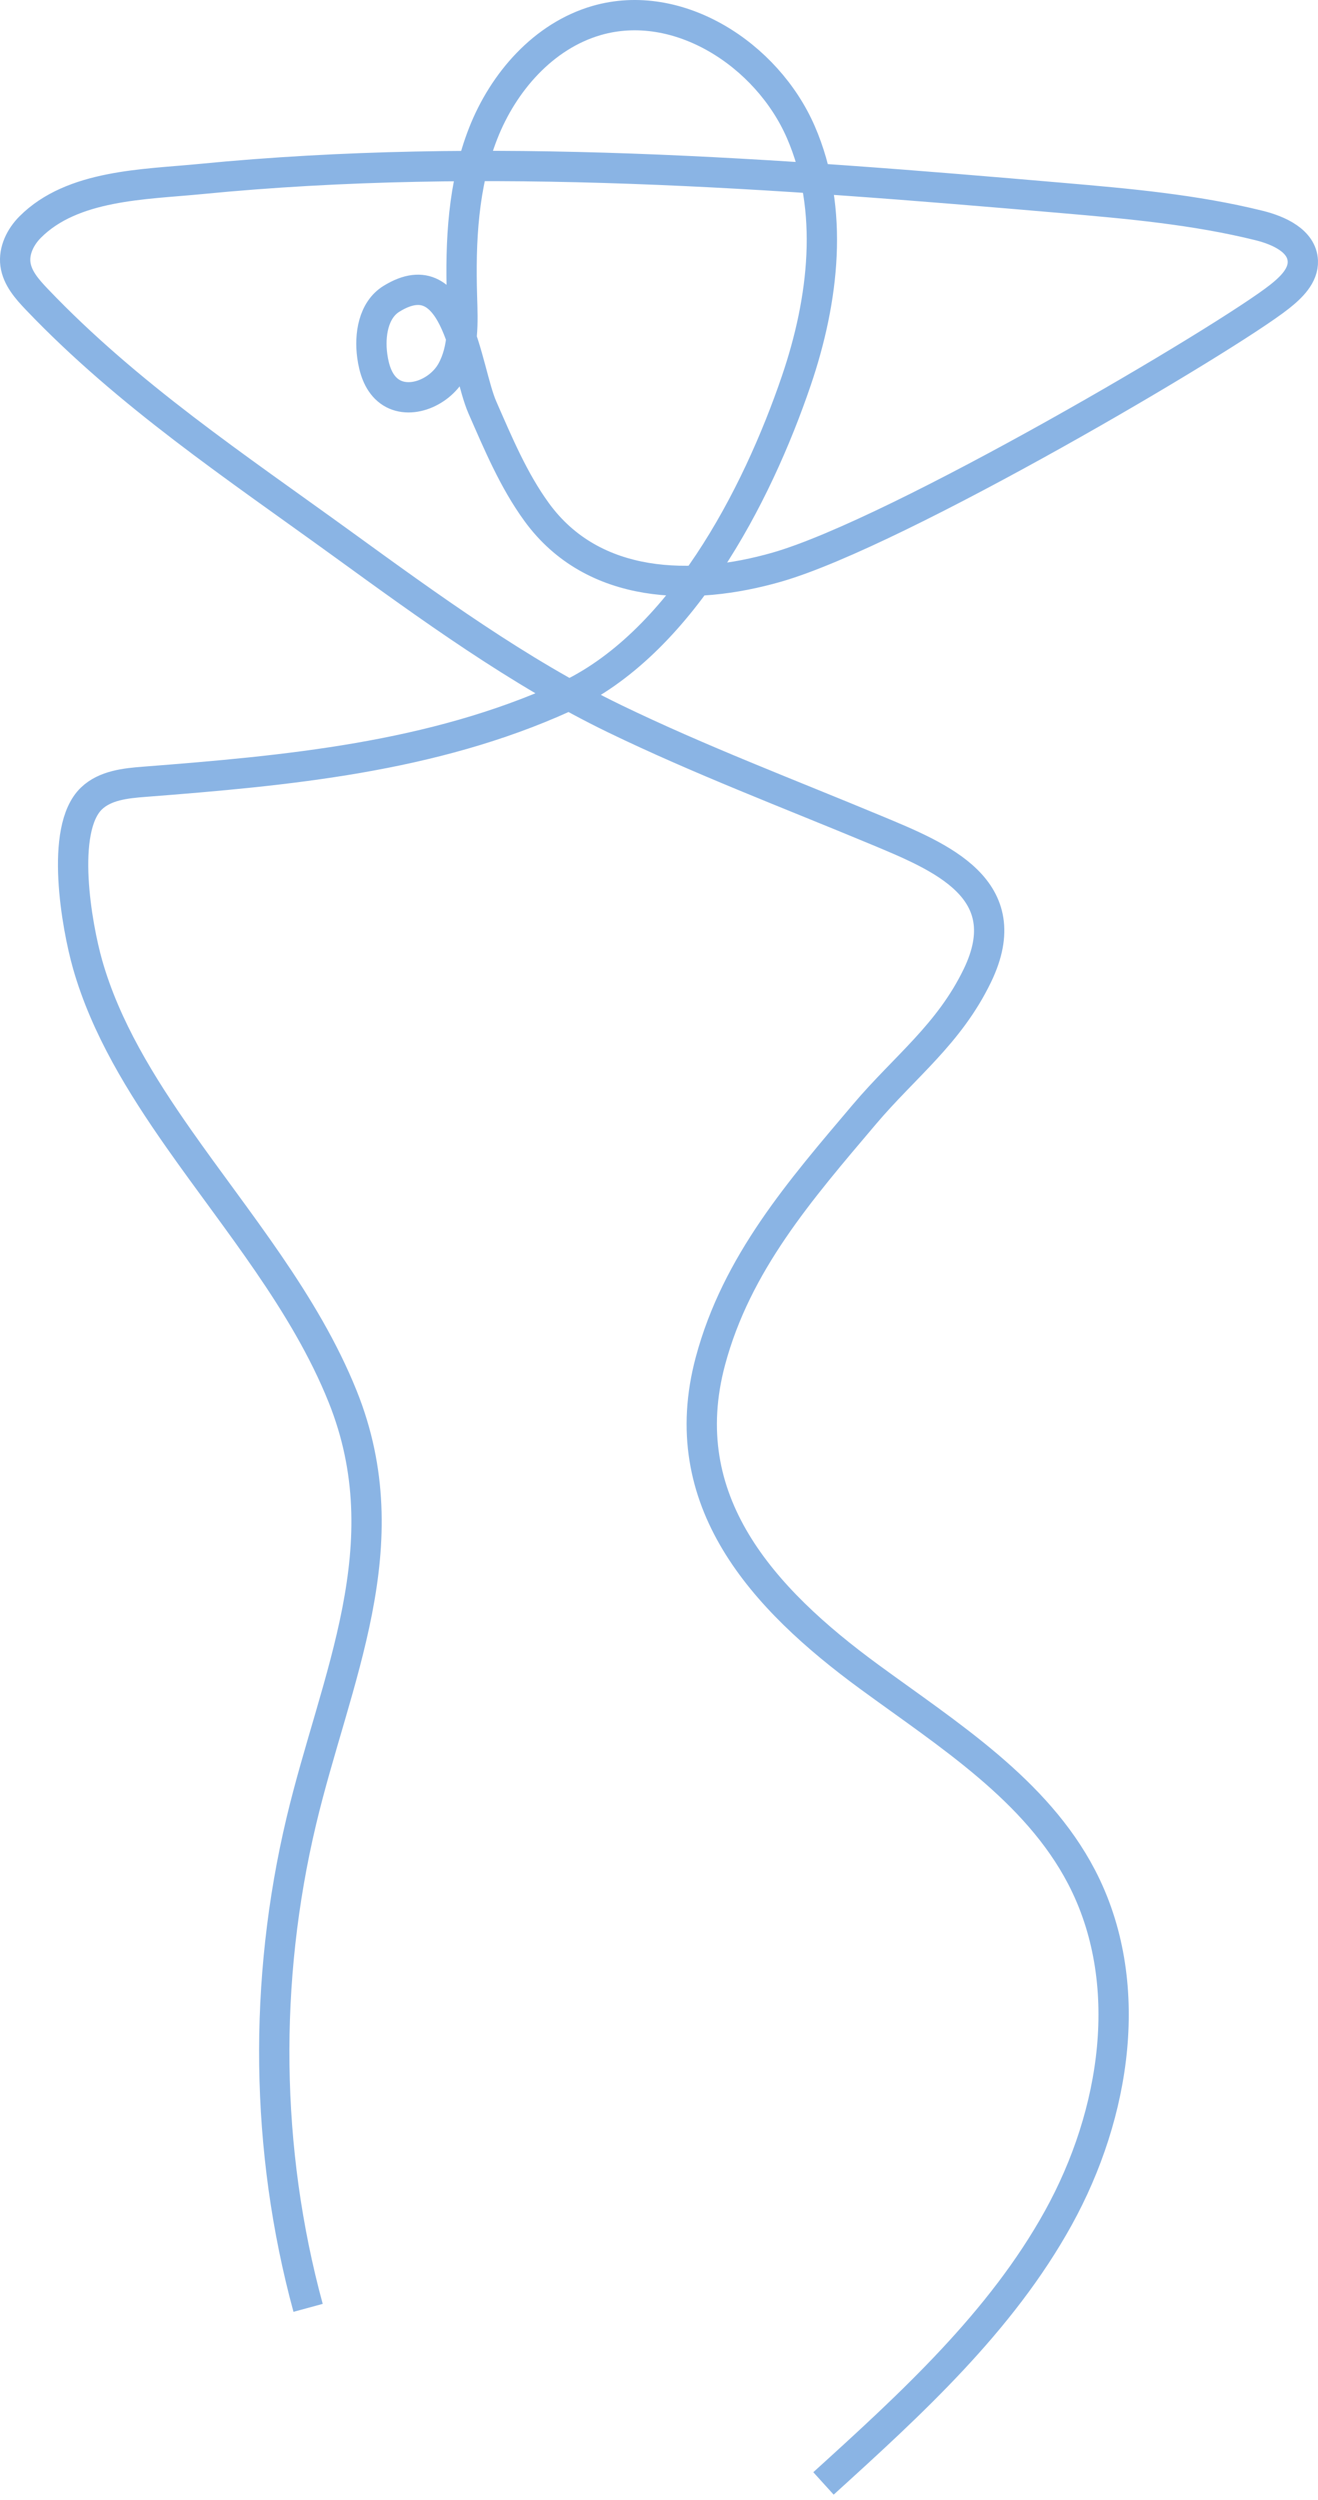 <svg width="174" height="330" viewBox="0 0 174 330" fill="none" xmlns="http://www.w3.org/2000/svg">
<path d="M40.674 304.613C34.991 283.728 34.772 261.423 39.775 240.38C44.261 221.509 53.131 203.987 45.239 184.33C40.245 171.891 31.246 161.205 23.593 150.286C18.65 143.234 13.932 135.626 11.56 127.276C10.144 122.289 7.846 109.446 12.075 105.387C13.872 103.663 16.569 103.379 19.052 103.187C37.908 101.727 57.056 99.959 74.488 92.044C89.754 85.112 99.909 65.595 105.135 50.227C108.738 39.633 110.188 27.692 105.723 17.432C101.258 7.172 89.505 -0.41 78.759 2.709C71.754 4.741 66.449 10.817 63.786 17.608C61.123 24.398 60.769 31.865 60.989 39.155C61.09 42.511 61.26 46.073 59.613 48.998C57.965 51.924 53.708 53.638 51.157 51.455C49.891 50.371 49.375 48.65 49.148 46.999C48.766 44.211 49.283 40.916 51.681 39.437C60.494 34.001 61.484 48.769 63.681 53.776C65.76 58.513 67.8 63.405 70.864 67.609C78.323 77.846 91.434 78.046 102.542 74.862C118.674 70.238 162.018 44.64 168.949 39.137C170.466 37.932 172.073 36.387 171.997 34.452C171.892 31.789 168.821 30.409 166.235 29.768C157.742 27.661 148.983 26.885 140.265 26.133C102.399 22.868 64.267 19.926 26.441 23.633C19.059 24.356 9.571 24.362 3.984 29.97C2.7 31.259 1.802 33.062 2.037 34.867C2.275 36.692 3.585 38.171 4.855 39.503C16.933 52.166 31.17 61.627 45.22 71.809C56.532 80.008 68.519 88.753 81.129 94.857C92.396 100.311 104.109 104.749 115.655 109.56C124.18 113.112 134.577 117.299 129.032 128.766C125.292 136.502 119.479 140.753 114.149 147.044C105.618 157.114 97.245 166.739 93.789 179.636C88.845 198.081 100.677 211.004 114.736 221.306C125.195 228.97 136.774 236.224 142.775 247.719C150.028 261.614 147.307 279.024 139.722 292.74C132.138 306.457 120.321 317.254 108.714 327.787" stroke="#8AB4E4" stroke-width="4" stroke-miterlimit="10"/>
</svg>
